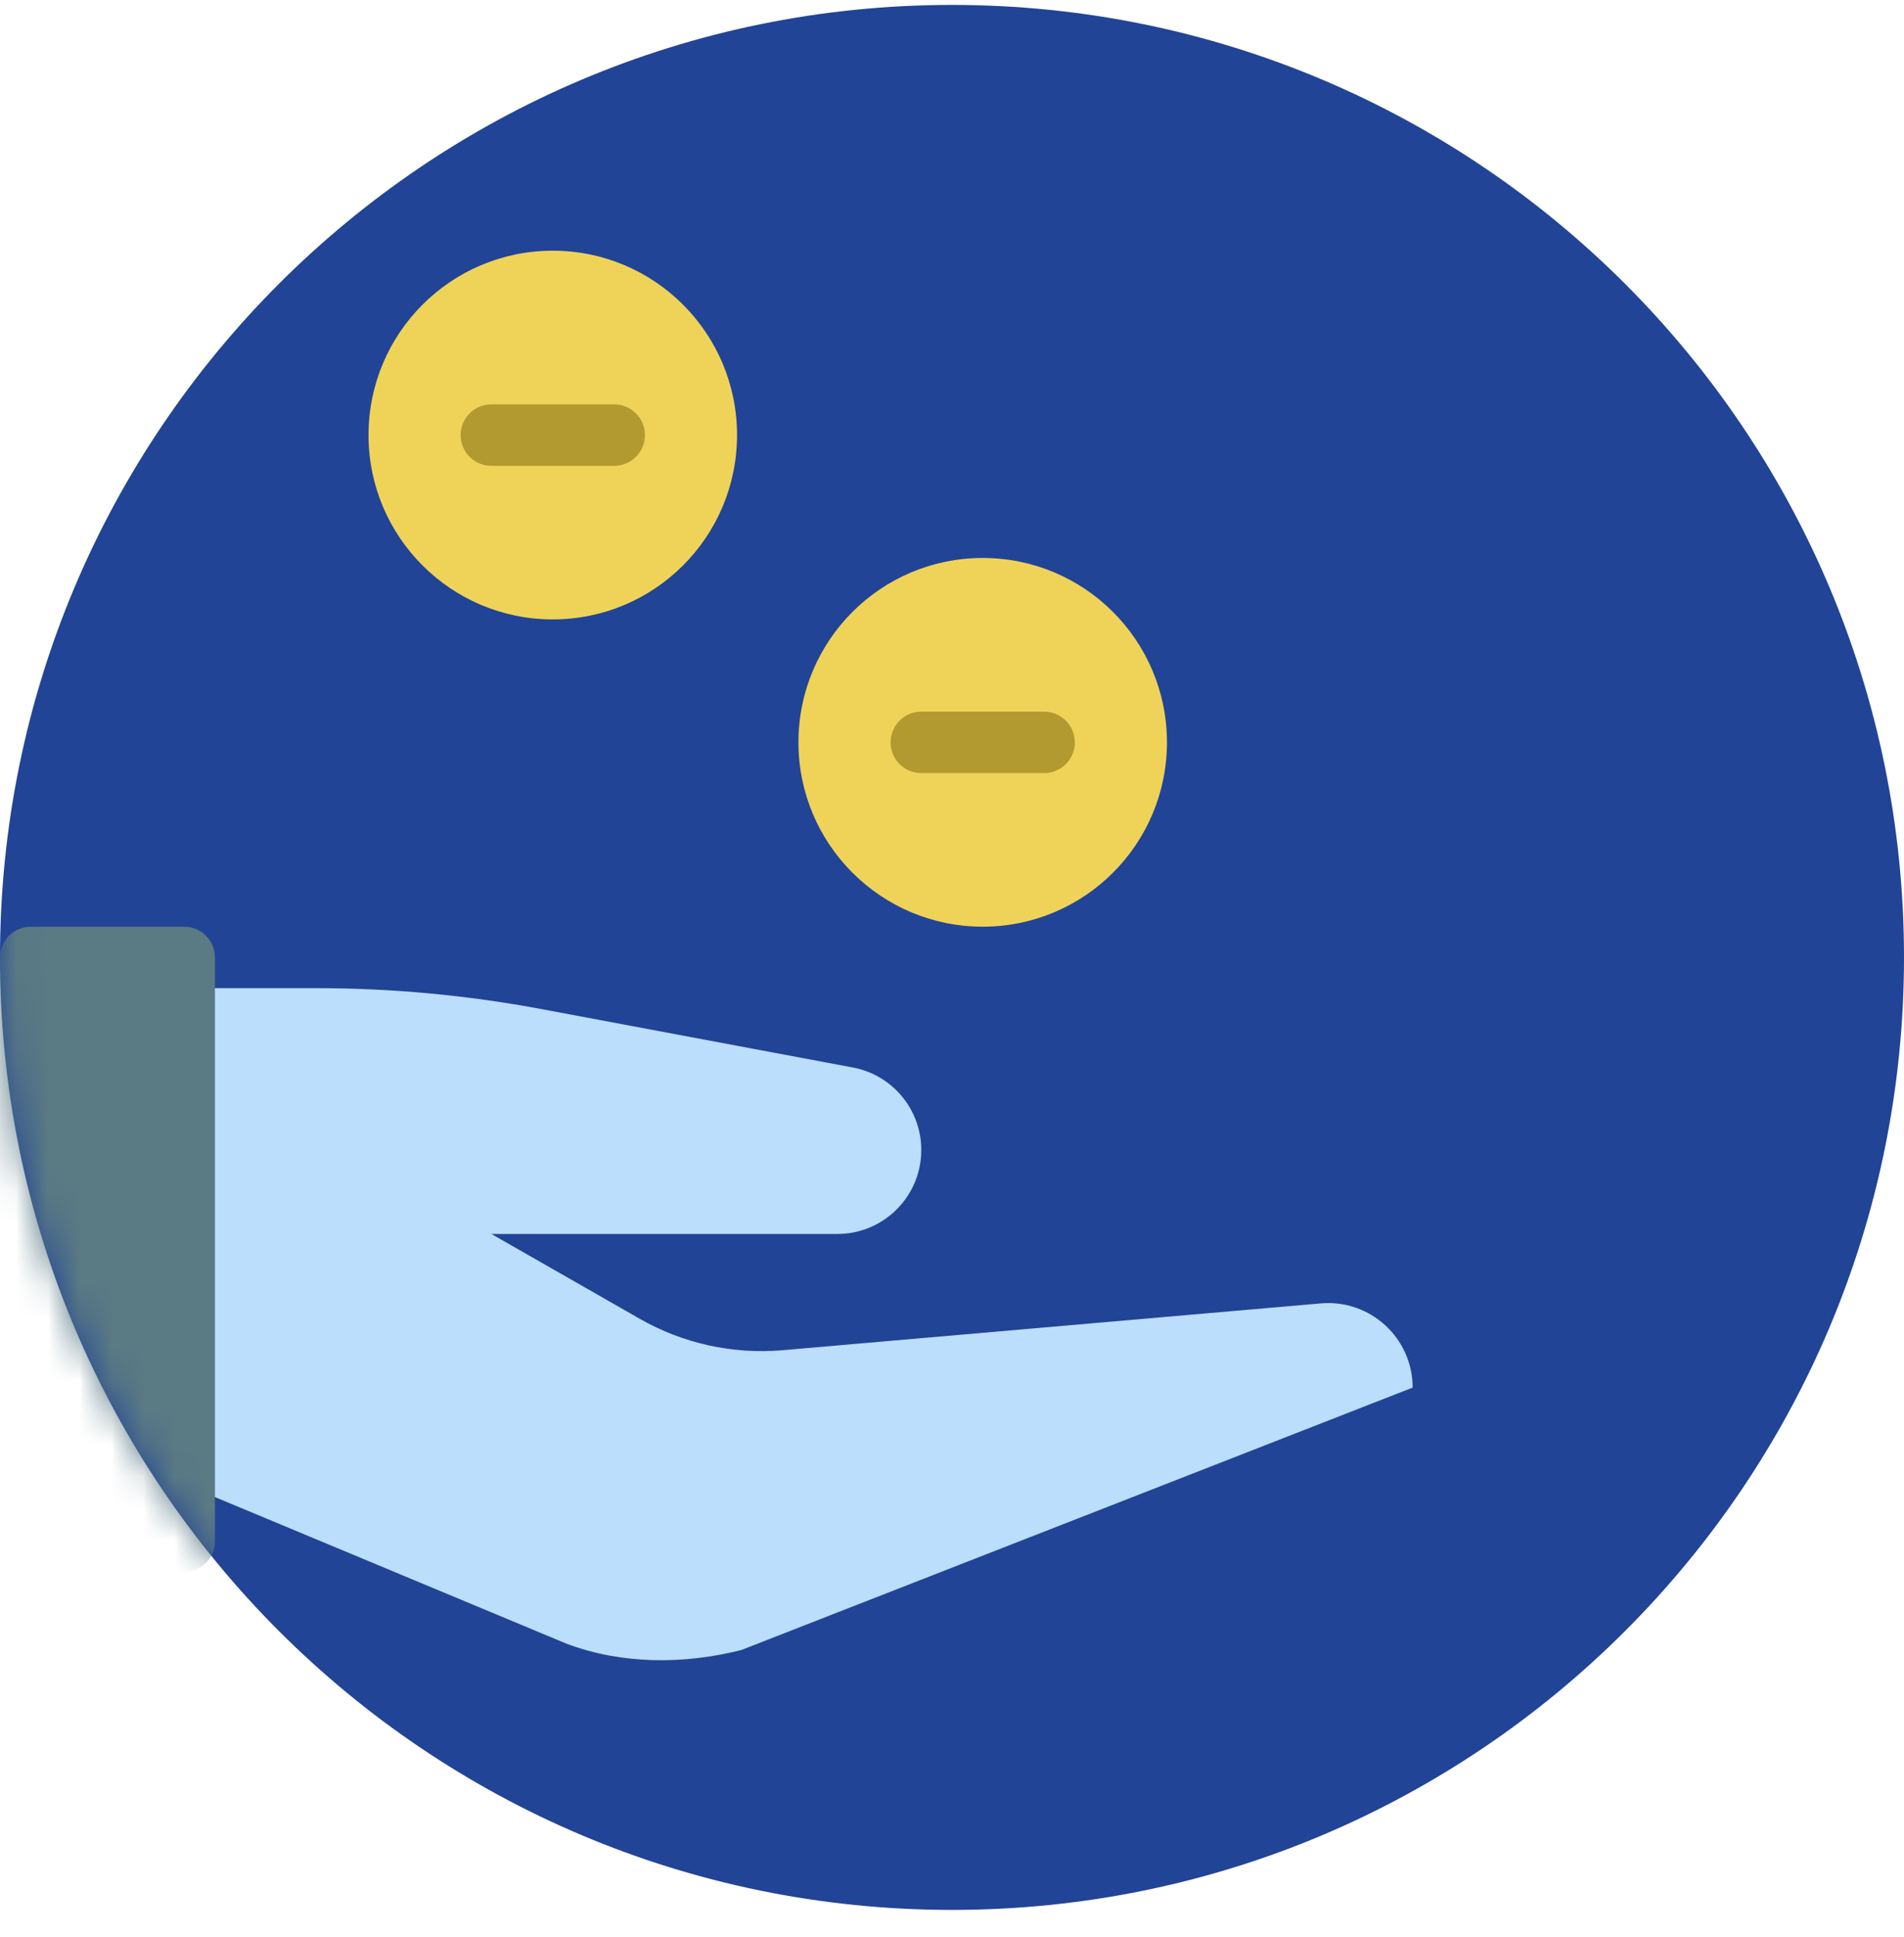 <svg width="60" height="61" viewBox="0 0 60 61" fill="none" xmlns="http://www.w3.org/2000/svg">
<g clip-path="url(#clip0_99_845)">
<path d="M30 60.155C46.569 60.155 60 46.724 60 30.155C60 13.587 46.569 0.155 30 0.155C13.431 0.155 0 13.587 0 30.155C0 46.724 13.431 60.155 30 60.155Z" fill="#214497"/>
<mask id="mask0_99_845" style="mask-type:alpha" maskUnits="userSpaceOnUse" x="0" y="0" width="60" height="61">
<path d="M30 60.155C46.569 60.155 60 46.724 60 30.155C60 13.587 46.569 0.155 30 0.155C13.431 0.155 0 13.587 0 30.155C0 46.724 13.431 60.155 30 60.155Z" fill="white"/>
</mask>
<g mask="url(#mask0_99_845)">
<path d="M30.968 29.187C34.175 29.187 36.774 26.587 36.774 23.381C36.774 20.174 34.175 17.574 30.968 17.574C27.761 17.574 25.161 20.174 25.161 23.381C25.161 26.587 27.761 29.187 30.968 29.187Z" fill="#EFD358"/>
<path d="M17.419 19.509C20.626 19.509 23.226 16.91 23.226 13.703C23.226 10.496 20.626 7.896 17.419 7.896C14.213 7.896 11.613 10.496 11.613 13.703C11.613 16.91 14.213 19.509 17.419 19.509Z" fill="#EFD358"/>
<path d="M19.355 14.672H15.484C14.949 14.672 14.516 14.239 14.516 13.704C14.516 13.169 14.949 12.736 15.484 12.736H19.355C19.89 12.736 20.323 13.169 20.323 13.704C20.323 14.239 19.89 14.672 19.355 14.672Z" fill="#B29930"/>
<path d="M32.903 24.349H29.032C28.497 24.349 28.065 23.917 28.065 23.382C28.065 22.847 28.497 22.414 29.032 22.414H32.903C33.438 22.414 33.871 22.847 33.871 23.382C33.871 23.917 33.438 24.349 32.903 24.349Z" fill="#B29930"/>
<path d="M41.624 41.052L24.669 42.526C23.099 42.663 21.525 42.317 20.157 41.535L15.484 38.865H26.388C27.848 38.865 29.032 37.681 29.032 36.221C29.032 34.948 28.126 33.856 26.875 33.622L17.084 31.786C14.732 31.345 12.344 31.123 9.951 31.123H1.935V45.135L17.854 51.771C19.616 52.432 21.566 52.422 23.359 51.97L44.516 43.704C44.516 42.143 43.179 40.917 41.624 41.052Z" fill="#BADEFC"/>
<path d="M5.806 49.51H0.968C0.433 49.51 0 49.077 0 48.542V30.155C0 29.621 0.433 29.188 0.968 29.188H5.806C6.341 29.188 6.774 29.621 6.774 30.155V48.542C6.774 49.077 6.341 49.51 5.806 49.51Z" fill="#5A7A84"/>
</g>
</g>
<defs>
<clipPath id="clip0_99_845">
<rect width="60" height="60" fill="white" transform="translate(0 0.155)"/>
</clipPath>
</defs>
</svg>
